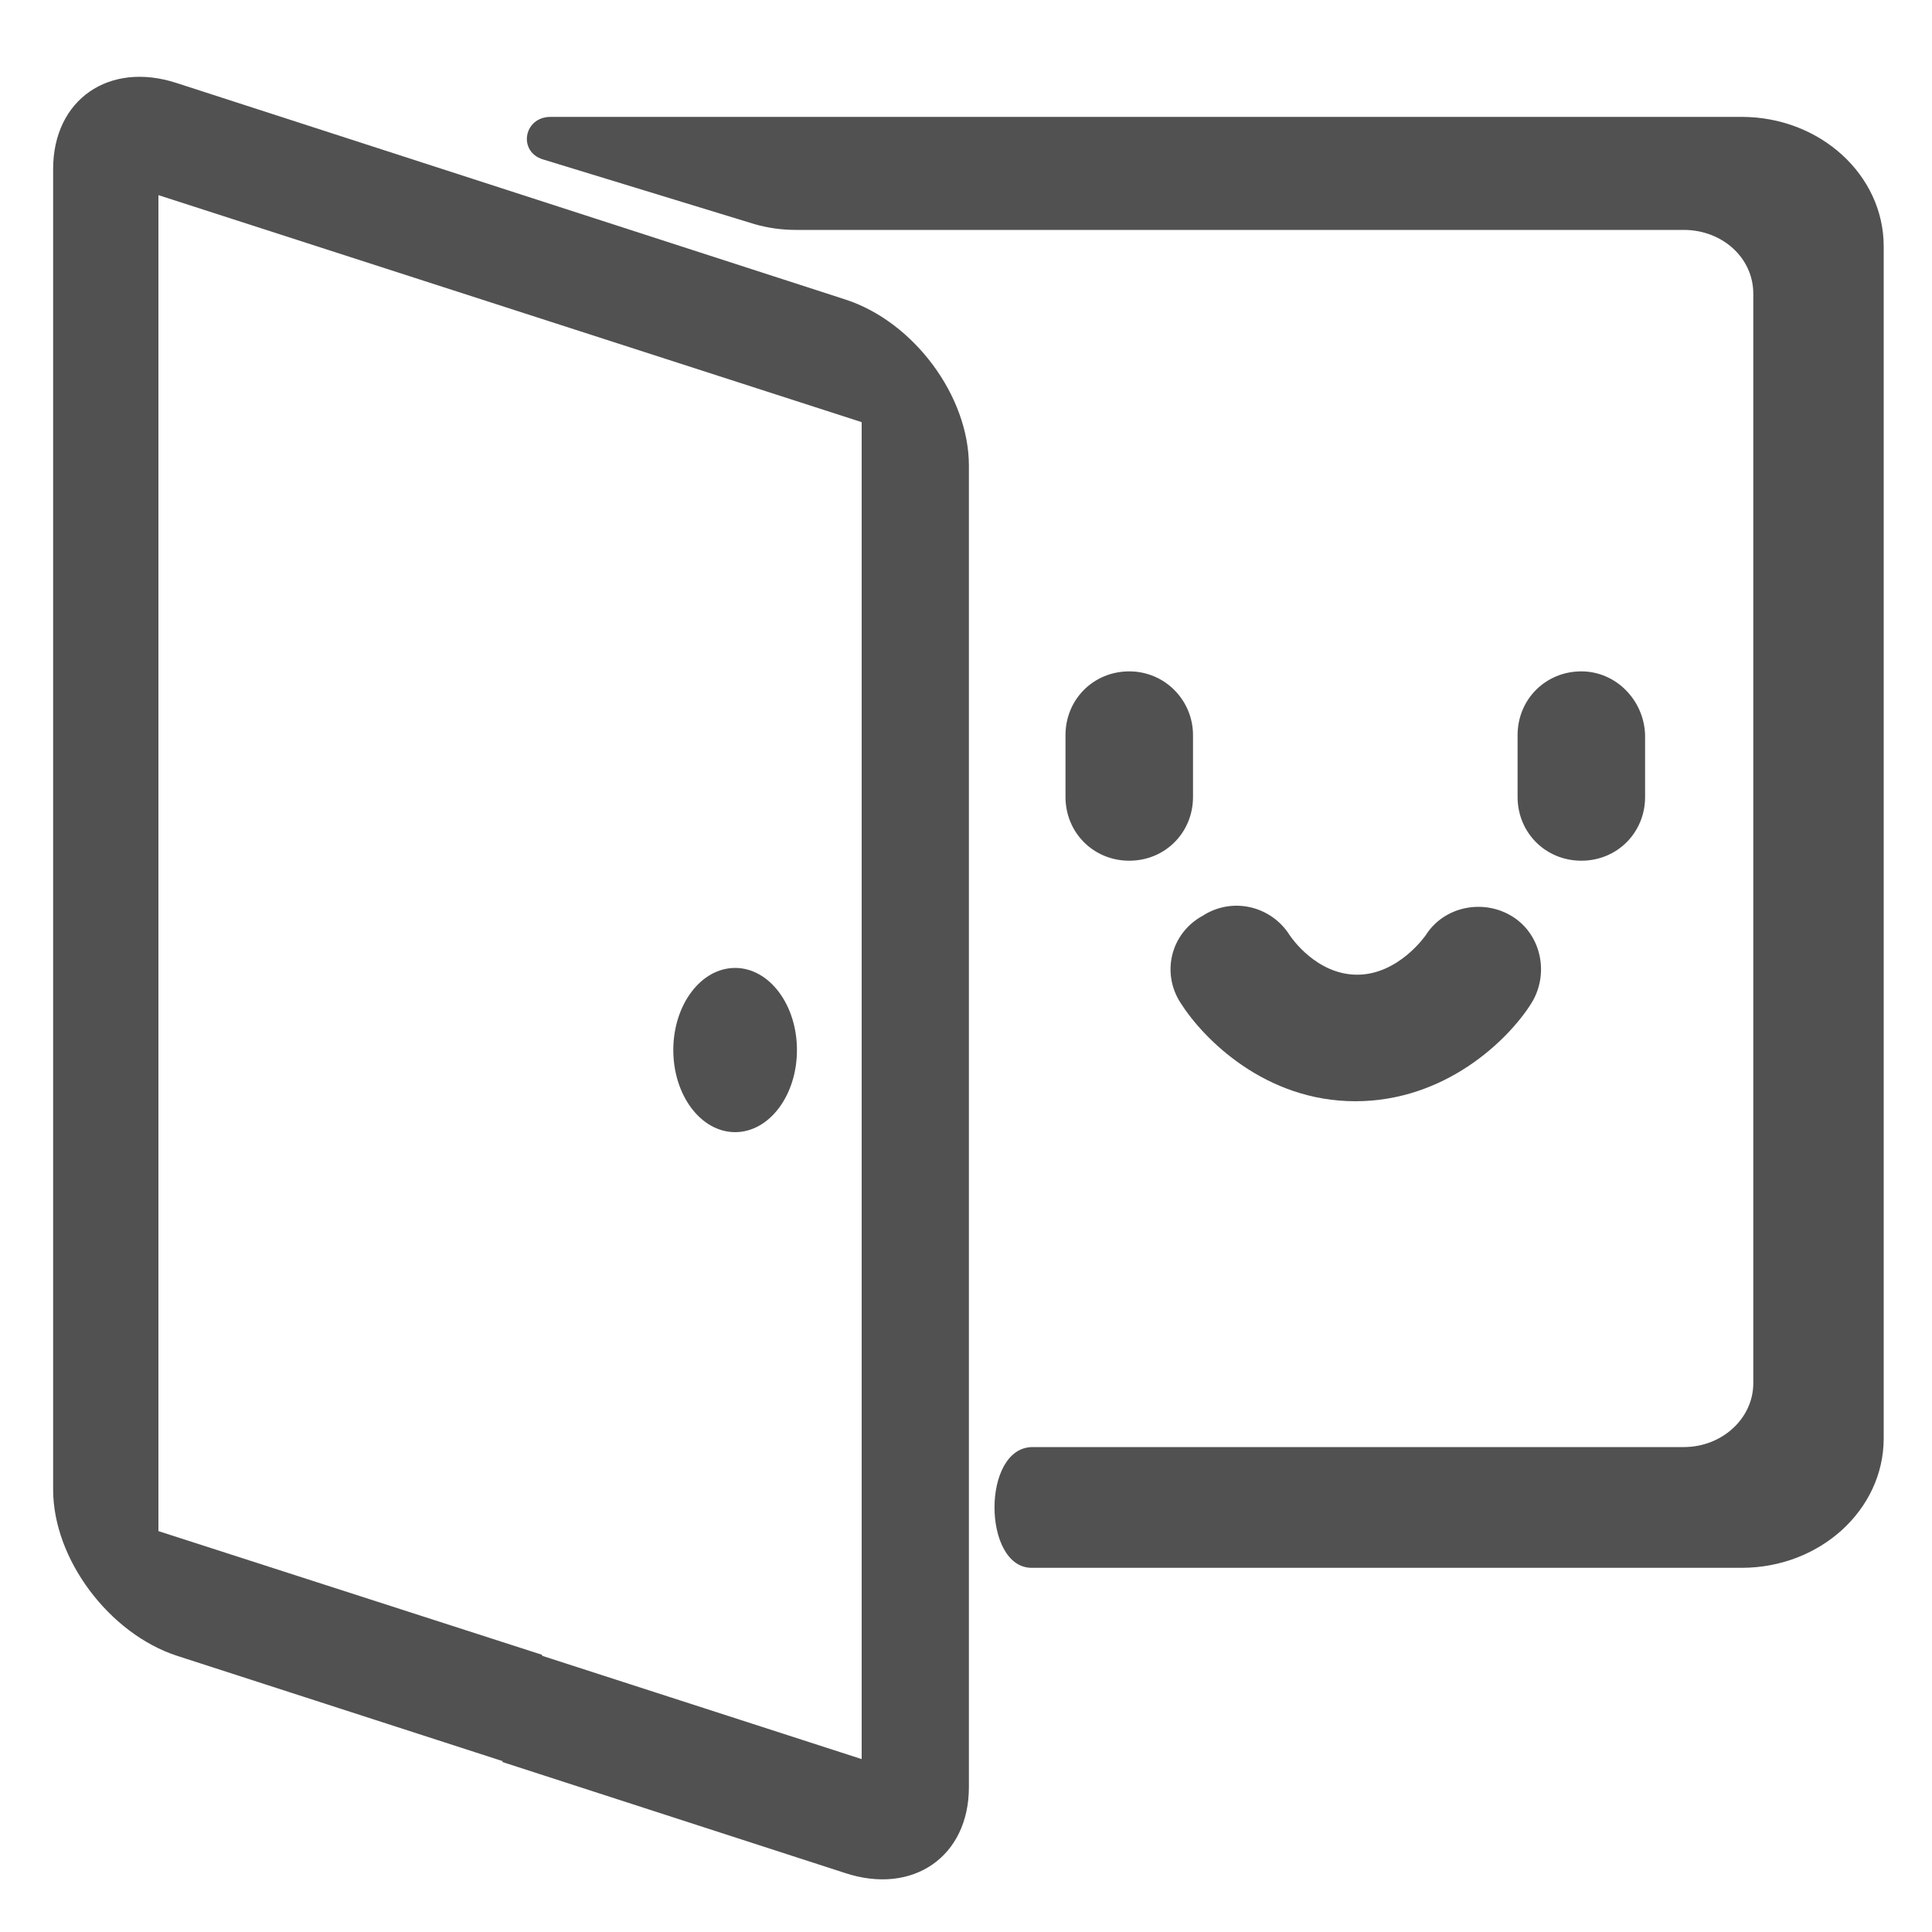 <?xml version="1.0" encoding="utf-8"?>
<!-- Generator: Adobe Illustrator 21.0.0, SVG Export Plug-In . SVG Version: 6.00 Build 0)  -->
<svg version="1.1" id="图层_1" xmlns="http://www.w3.org/2000/svg" xmlns:xlink="http://www.w3.org/1999/xlink" x="0px" y="0px"
	 viewBox="0 0 200 200" enable-background="new 0 0 200 200" xml:space="preserve">
<path fill="#525151" d="M180.3,12.1H57c-2.8,0-3.4,3.6-0.8,4.4l21.9,6.7c1.4,0.4,2.8,0.6,4.3,0.6h91.9c4,0,7.2,2.9,7.2,6.6v112.8
	c0,3.6-3.2,6.6-7.2,6.6l-67.4,0c-5.3,0-5.2,12.5-0.1,12.5h73.5c8.1,0,14.7-6,14.7-13.4V25.5C195,18.1,188.4,12.1,180.3,12.1z"/>
<path fill="#525151" d="M87.5,31L18.3,8.6c-7-2.3-12.8,1.7-12.8,8.9v136.7c0,7.2,5.8,14.9,12.8,17.2l33.7,10.9
	c4.1-1.3,5.6-6.4,4.1-11l-39.7-12.8V20.2l72.8,23.5v138.4l-33.1-10.7c-1.4,3.6-2.8,7.3-4.1,11l35.5,11.5c7,2.3,12.8-1.7,12.8-8.9
	V48.2C100.3,41,94.6,33.3,87.5,31z"/>
<ellipse fill="#525151" cx="76.1" cy="108.7" rx="6.4" ry="8.5"/>
<path fill="#525151" d="M116.9,69.5c-3.7,0-6.6,2.9-6.6,6.6v6.4c0,3.7,2.9,6.6,6.6,6.6c3.7,0,6.6-2.9,6.6-6.6v-6.4
	C123.5,72.5,120.6,69.5,116.9,69.5z"/>
<path fill="#525151" d="M163.7,69.5c-3.7,0-6.6,2.9-6.6,6.6v6.4c0,3.7,2.9,6.6,6.6,6.6s6.6-2.9,6.6-6.6v-6.4
	C170.2,72.5,167.3,69.5,163.7,69.5z"/>
<path fill="#525151" d="M122.2,103.8c2.4,3.8,8.8,10.2,18.1,10.2s15.8-6.3,18.2-10.1c1.9-3,1.1-7.1-1.9-9c-3-1.9-7.1-1.1-9,1.9
	c0,0-2.8,4.1-7.1,4.1c-4.2,0-6.8-3.8-7-4.1c-1.9-3-5.9-4-9-2C121.2,96.6,120.2,100.7,122.2,103.8z"/>
</svg>
